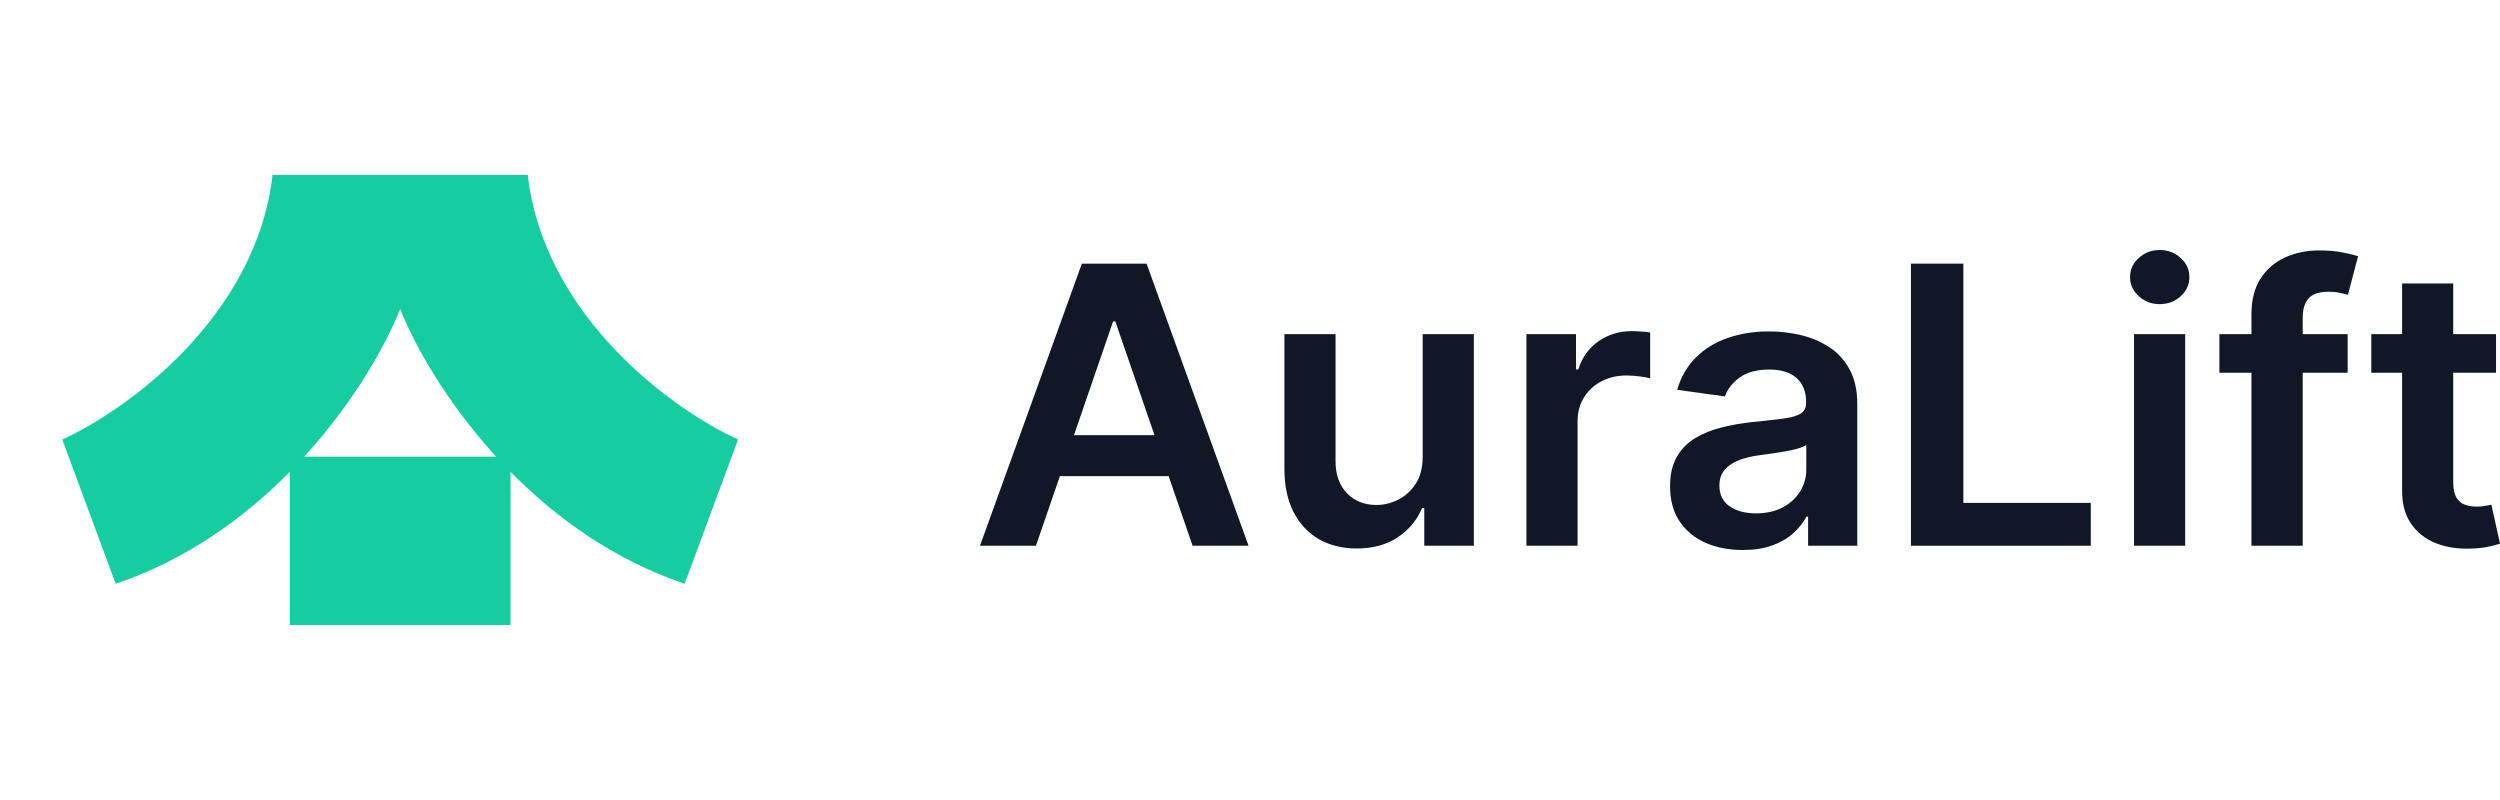 <svg width="125" height="40" viewBox="0 0 125 40" fill="none" xmlns="http://www.w3.org/2000/svg">
<path fill-rule="evenodd" clip-rule="evenodd" d="M25.525 23.591V31.25H14.491V23.591C12.235 25.878 9.334 27.991 5.785 29.189L3.113 21.975C6.273 20.544 12.802 15.895 13.629 8.75H26.387C27.214 15.895 33.743 20.544 36.903 21.975L34.231 29.189C30.683 27.991 27.781 25.878 25.525 23.591ZM15.209 22.834C17.712 20.093 19.311 17.221 20.008 15.448C20.705 17.221 22.304 20.093 24.807 22.834H15.209Z" fill="#16CDA1"/>
<path d="M51.797 27.287H49L54.093 13.182H57.328L62.428 27.287H59.63L55.767 16.074H55.654L51.797 27.287ZM51.889 21.756H59.517V23.808H51.889V21.756Z" fill="#101828"/>
<path d="M71.135 22.837V16.708H73.692V27.287H71.213V25.406H71.1C70.855 25.999 70.452 26.483 69.892 26.86C69.336 27.236 68.651 27.424 67.836 27.424C67.125 27.424 66.496 27.27 65.95 26.963C65.409 26.651 64.985 26.198 64.679 25.606C64.373 25.009 64.22 24.288 64.22 23.444V16.708H66.777V23.058C66.777 23.728 66.965 24.261 67.342 24.656C67.719 25.05 68.213 25.248 68.825 25.248C69.202 25.248 69.567 25.158 69.92 24.979C70.273 24.8 70.563 24.534 70.789 24.18C71.019 23.822 71.135 23.375 71.135 22.837Z" fill="#101828"/>
<path d="M76.321 27.287V16.708H78.8V18.471H78.913C79.111 17.86 79.45 17.39 79.93 17.059C80.415 16.724 80.969 16.556 81.59 16.556C81.732 16.556 81.889 16.563 82.064 16.577C82.243 16.586 82.391 16.602 82.509 16.625V18.919C82.4 18.882 82.228 18.85 81.993 18.822C81.762 18.79 81.539 18.774 81.322 18.774C80.856 18.774 80.437 18.873 80.065 19.07C79.697 19.263 79.408 19.532 79.196 19.876C78.984 20.22 78.878 20.617 78.878 21.067V27.287H76.321Z" fill="#101828"/>
<path d="M87.135 27.5C86.448 27.5 85.828 27.381 85.277 27.142C84.731 26.898 84.298 26.54 83.978 26.067C83.662 25.595 83.504 25.012 83.504 24.318C83.504 23.721 83.618 23.228 83.844 22.837C84.07 22.447 84.378 22.135 84.769 21.901C85.16 21.667 85.6 21.49 86.09 21.37C86.584 21.247 87.095 21.157 87.623 21.102C88.258 21.038 88.774 20.98 89.169 20.93C89.565 20.875 89.852 20.792 90.031 20.682C90.215 20.567 90.306 20.39 90.306 20.151V20.11C90.306 19.591 90.149 19.19 89.833 18.905C89.518 18.62 89.063 18.478 88.47 18.478C87.844 18.478 87.347 18.611 86.98 18.877C86.617 19.144 86.372 19.458 86.245 19.821L83.858 19.49C84.046 18.848 84.357 18.31 84.79 17.879C85.223 17.443 85.753 17.117 86.379 16.901C87.006 16.68 87.698 16.57 88.456 16.57C88.979 16.57 89.499 16.63 90.017 16.749C90.535 16.869 91.008 17.066 91.437 17.342C91.865 17.613 92.209 17.982 92.468 18.45C92.732 18.919 92.864 19.504 92.864 20.207V27.287H90.405V25.833H90.321C90.165 26.127 89.946 26.403 89.664 26.66C89.386 26.912 89.035 27.117 88.611 27.273C88.192 27.424 87.7 27.5 87.135 27.5ZM87.799 25.668C88.312 25.668 88.757 25.569 89.134 25.372C89.511 25.17 89.8 24.904 90.003 24.573C90.21 24.242 90.314 23.882 90.314 23.492V22.245C90.234 22.309 90.097 22.369 89.904 22.424C89.716 22.479 89.504 22.527 89.268 22.569C89.033 22.61 88.8 22.647 88.569 22.679C88.338 22.711 88.138 22.739 87.969 22.762C87.587 22.812 87.246 22.895 86.944 23.01C86.643 23.124 86.405 23.285 86.231 23.492C86.057 23.694 85.97 23.956 85.97 24.277C85.97 24.736 86.141 25.083 86.485 25.317C86.829 25.551 87.267 25.668 87.799 25.668Z" fill="#101828"/>
<path d="M95.547 27.287V13.182H98.168V25.145H104.539V27.287H95.547Z" fill="#101828"/>
<path d="M106.701 27.287V16.708H109.258V27.287H106.701ZM107.986 15.207C107.581 15.207 107.233 15.076 106.941 14.814C106.649 14.548 106.503 14.229 106.503 13.857C106.503 13.48 106.649 13.161 106.941 12.899C107.233 12.633 107.581 12.5 107.986 12.5C108.396 12.5 108.744 12.633 109.032 12.899C109.323 13.161 109.469 13.48 109.469 13.857C109.469 14.229 109.323 14.548 109.032 14.814C108.744 15.076 108.396 15.207 107.986 15.207Z" fill="#101828"/>
<path d="M117.382 16.708V18.636H110.969V16.708H117.382ZM112.572 27.287V15.709C112.572 14.998 112.723 14.405 113.024 13.932C113.33 13.46 113.74 13.106 114.253 12.872C114.766 12.638 115.336 12.521 115.962 12.521C116.405 12.521 116.798 12.555 117.142 12.624C117.486 12.693 117.74 12.755 117.905 12.81L117.396 14.738C117.288 14.706 117.151 14.674 116.987 14.642C116.822 14.605 116.638 14.587 116.436 14.587C115.96 14.587 115.623 14.699 115.426 14.924C115.233 15.145 115.136 15.461 115.136 15.875V27.287H112.572Z" fill="#101828"/>
<path d="M124.802 16.708V18.636H118.565V16.708H124.802ZM120.105 14.174H122.662V24.105C122.662 24.44 122.714 24.697 122.817 24.876C122.926 25.05 123.067 25.17 123.241 25.234C123.415 25.298 123.609 25.331 123.82 25.331C123.981 25.331 124.126 25.319 124.258 25.296C124.395 25.273 124.499 25.253 124.569 25.234L125 27.183C124.863 27.229 124.668 27.28 124.414 27.335C124.164 27.39 123.858 27.422 123.496 27.431C122.855 27.45 122.278 27.355 121.765 27.149C121.252 26.938 120.844 26.612 120.543 26.171C120.246 25.73 120.1 25.179 120.105 24.518V14.174Z" fill="#101828"/>
</svg>
